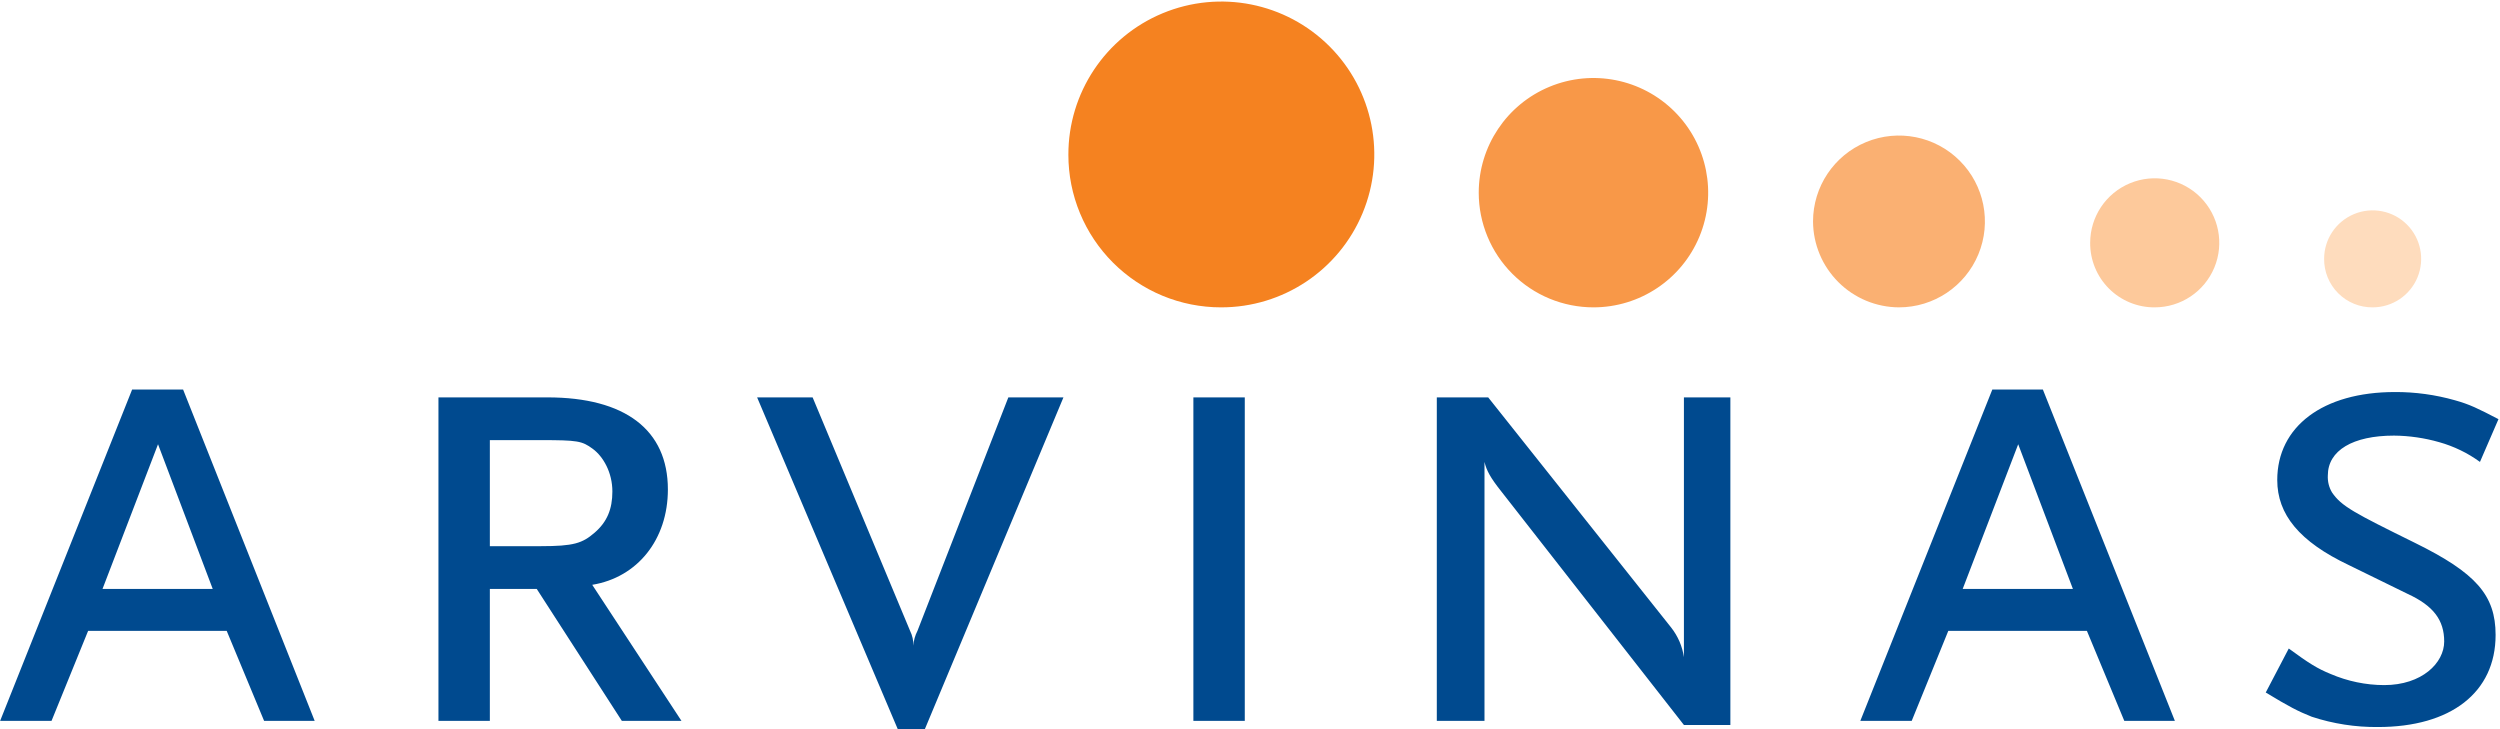 <?xml version="1.0" ?>
<svg xmlns="http://www.w3.org/2000/svg" baseProfile="tiny-ps" viewBox="0 0 1567 457">
	<style>
		.shp0 { fill: #004a8f } 
		.shp1 { fill: #f58220 } 
		.shp2 { fill: #f89848 } 
		.shp3 { fill: #fab072 } 
		.shp4 { fill: #fdc99b } 
		.shp5 { fill: #fedcbd } 
	</style>
	<path id="text" fill-rule="evenodd" class="shp0" d="M1554.44 289.53C1552.52 288.13 1550.54 286.82 1548.5 285.59C1546.47 284.37 1544.38 283.24 1542.24 282.21C1540.1 281.17 1537.92 280.23 1535.7 279.39C1533.47 278.54 1531.22 277.8 1528.93 277.16C1526.63 276.5 1524.3 275.91 1521.96 275.41C1519.62 274.91 1517.26 274.48 1514.89 274.14C1512.52 273.79 1510.14 273.53 1507.75 273.34C1505.37 273.16 1502.97 273.06 1500.58 273.04C1474.81 273.04 1459.08 282.31 1459.08 298.03C1459.03 298.95 1459.05 299.87 1459.14 300.78C1459.22 301.7 1459.37 302.61 1459.59 303.5C1459.81 304.39 1460.09 305.27 1460.44 306.12C1460.79 306.97 1461.19 307.8 1461.66 308.59C1467.59 317.35 1475.58 321.47 1513.72 340.28C1551.87 359.09 1564.24 373 1564.24 397.99C1564.24 434.06 1536.15 455.7 1490.53 455.7C1487.01 455.73 1483.5 455.63 1479.99 455.37C1476.48 455.12 1472.99 454.72 1469.52 454.18C1466.04 453.64 1462.59 452.96 1459.17 452.14C1455.75 451.32 1452.37 450.36 1449.03 449.26C1440.53 445.91 1434.6 442.82 1420.17 434.06L1434.6 406.49C1447.23 415.77 1452.64 419.12 1460.89 422.47C1463.53 423.6 1466.22 424.6 1468.96 425.46C1471.7 426.33 1474.48 427.05 1477.29 427.63C1480.1 428.22 1482.94 428.66 1485.8 428.96C1488.65 429.26 1491.52 429.41 1494.39 429.42C1518.1 429.42 1532.02 415.51 1532.02 402.11C1532.02 388.71 1525.32 379.7 1509.08 372.23L1472.23 354.19C1441.3 339.51 1427.38 322.5 1427.38 300.86C1427.38 267.37 1455.99 245.73 1501.09 245.73C1504.27 245.71 1507.44 245.81 1510.61 246.02C1513.78 246.23 1516.94 246.55 1520.09 246.98C1523.24 247.41 1526.37 247.95 1529.47 248.6C1532.58 249.25 1535.67 250.01 1538.72 250.88C1548 253.46 1553.16 256.03 1566.04 262.73L1554.44 289.53ZM1331.51 451.84L1308.06 395.41L1221.2 395.41L1198.26 451.84L1166.05 451.84L1248.78 244.18L1280.48 244.18L1363.21 451.84L1331.51 451.84ZM1265.01 278.45L1230.22 369.13L1299.29 369.13L1265.01 278.45ZM1055.48 454.41L941.05 308.07C934.09 299.32 931.77 294.94 930.48 289.53L930.48 451.84L900.59 451.84L900.59 249.08L932.8 249.08L1047.49 393.35C1048.55 394.69 1049.51 396.09 1050.38 397.56C1051.25 399.02 1052.03 400.54 1052.7 402.1C1053.38 403.67 1053.95 405.27 1054.41 406.91C1054.88 408.55 1055.23 410.22 1055.48 411.9L1055.48 249.08L1084.6 249.08L1084.6 454.41L1055.48 454.41ZM780.23 451.84L748.01 451.84L748.01 249.08L780.23 249.08L780.23 451.84ZM579.71 456.99L562.7 456.99L474.56 249.08L509.35 249.08L570.44 395.41C570.79 396.13 571.1 396.87 571.37 397.62C571.64 398.38 571.86 399.14 572.03 399.93C572.2 400.71 572.33 401.5 572.41 402.29C572.49 403.09 572.52 403.89 572.5 404.69C572.54 403.88 572.63 403.08 572.76 402.28C572.9 401.48 573.07 400.69 573.29 399.91C573.5 399.13 573.76 398.37 574.06 397.62C574.36 396.86 574.7 396.13 575.07 395.41L632.03 249.08L666.57 249.08L579.71 456.99ZM389.77 451.84L336.42 369.13L307.04 369.13L307.04 451.84L274.82 451.84L274.82 249.08L343.12 249.08C391.83 249.08 418.63 269.43 418.63 306.79C418.63 338.22 399.56 361.92 371.21 366.56L427.14 451.84L389.77 451.84ZM383.84 308.07C383.84 296.22 378.17 286.18 371.47 281.28C364.77 276.39 362.19 275.87 339 275.87L307.04 275.87L307.04 342.34L339 342.34C359.61 342.34 365.03 340.54 372.76 333.84C380.49 327.14 383.84 319.15 383.84 308.07ZM165.54 451.84L142.09 395.41L55.24 395.41L32.3 451.84L0.08 451.84L82.81 244.18L114.77 244.18L197.24 451.84L165.54 451.84ZM99.05 278.45L64.26 369.13L133.33 369.13L99.05 278.45Z"/>
	<path id="Layer" class="shp1" d="M728.69 185.38C717.09 180.57 706.55 173.53 697.67 164.66C688.79 155.78 681.74 145.25 676.94 133.65C672.13 122.05 669.66 109.62 669.66 97.07C669.56 58.26 692.88 23.22 728.73 8.32C764.58 -6.58 805.88 1.6 833.33 29.04C860.78 56.49 868.97 97.77 854.06 133.61C839.16 169.45 804.1 192.76 765.28 192.65C752.72 192.65 740.29 190.18 728.69 185.38Z"/>
	<path id="Layer" class="shp2" d="M971.26 187.18C962.54 183.57 954.61 178.28 947.94 171.6C941.26 164.93 935.96 157 932.35 148.28C928.73 139.56 926.87 130.21 926.87 120.77C926.87 91.7 944.39 65.49 971.26 54.37C998.13 43.24 1029.06 49.39 1049.63 69.95C1070.19 90.5 1076.34 121.42 1065.21 148.28C1054.08 175.14 1027.86 192.65 998.78 192.65C989.34 192.65 979.99 190.79 971.26 187.18Z"/>
	<path id="Layer" class="shp3" d="M1190.27 192.65C1183.21 192.62 1176.22 191.2 1169.7 188.49C1163.18 185.77 1157.25 181.8 1152.26 176.81C1147.26 171.81 1143.3 165.89 1140.58 159.37C1137.86 152.86 1136.44 145.87 1136.41 138.81C1136.41 117.03 1149.53 97.4 1169.66 89.06C1189.79 80.73 1212.96 85.33 1228.36 100.73C1243.77 116.13 1248.38 139.29 1240.04 159.41C1231.7 179.54 1212.06 192.65 1190.27 192.65"/>
	<path id="Layer" class="shp4" d="M1350.58 192.65C1345.26 192.69 1339.98 191.67 1335.06 189.64C1330.13 187.62 1325.66 184.65 1321.89 180.88C1318.13 177.12 1315.15 172.65 1313.13 167.72C1311.11 162.8 1310.08 157.53 1310.12 152.21C1310.12 135.85 1319.98 121.1 1335.1 114.84C1350.22 108.57 1367.62 112.04 1379.19 123.6C1390.76 135.17 1394.23 152.57 1387.96 167.68C1381.7 182.8 1366.95 192.65 1350.58 192.65"/>
	<path id="Layer" class="shp5" d="M1487.18 192.65C1483.17 192.69 1479.2 191.93 1475.5 190.41C1471.79 188.89 1468.43 186.66 1465.6 183.83C1462.76 181 1460.53 177.63 1459.01 173.93C1457.49 170.22 1456.73 166.26 1456.76 162.25C1456.76 149.96 1464.17 138.87 1475.54 134.17C1486.9 129.46 1499.98 132.06 1508.68 140.76C1517.38 149.45 1519.98 162.53 1515.27 173.89C1510.57 185.25 1499.48 192.65 1487.18 192.65"/>
</svg>